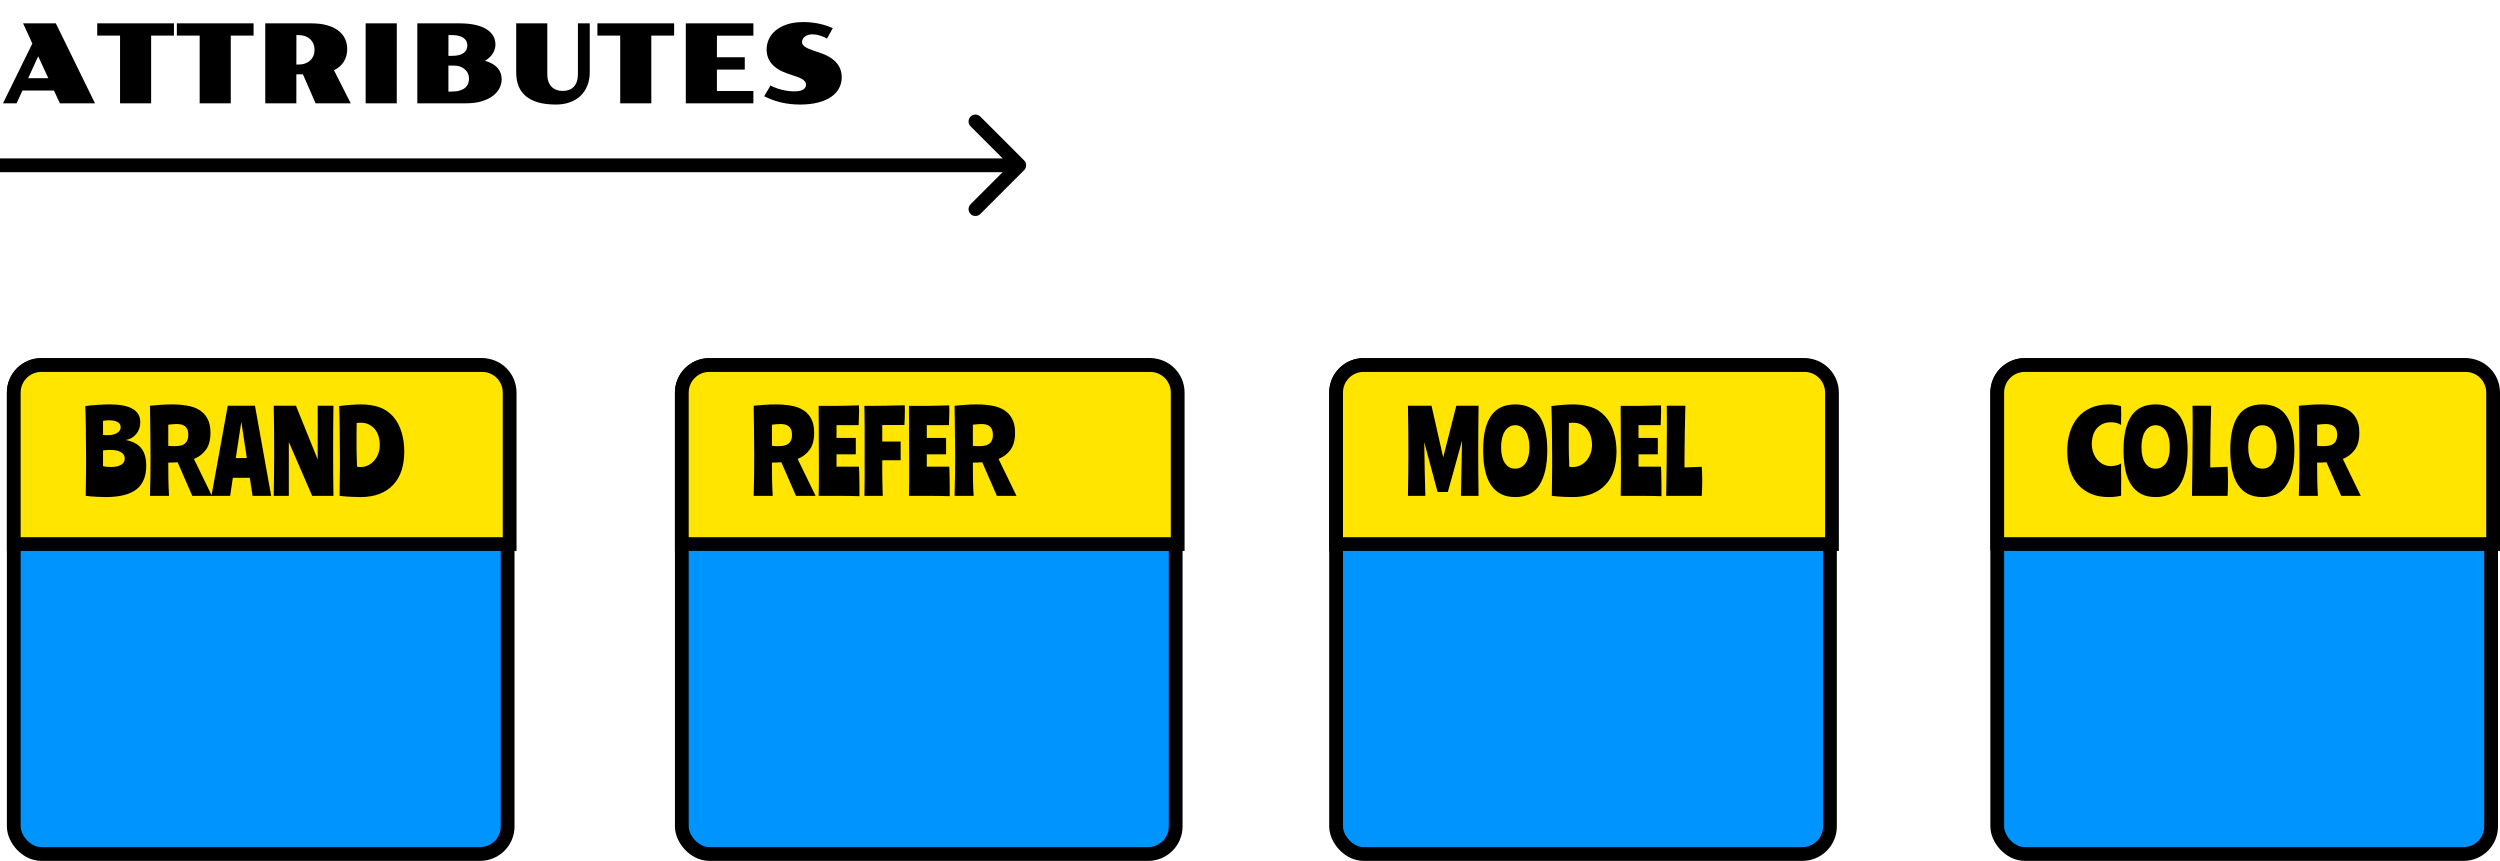<svg width="363" height="125" viewBox="0 0 363 125" fill="none" xmlns="http://www.w3.org/2000/svg">
<rect x="2" y="53" width="71.709" height="71" rx="4" fill="#0094FF" stroke="black" stroke-width="2"/>
<path d="M2 57C2 54.791 3.791 53 6 53H70C72.209 53 74 54.791 74 57V79H2V57Z" fill="#FFE500" stroke="black" stroke-width="2"/>
<path d="M14.96 63.152C15.109 63.173 15.232 63.184 15.328 63.184C15.424 63.184 15.525 63.184 15.632 63.184C16.208 63.184 16.667 63.077 17.008 62.864C17.349 62.651 17.52 62.368 17.52 62.016C17.52 61.696 17.371 61.451 17.072 61.28C16.784 61.109 16.357 61.024 15.792 61.024C15.611 61.024 15.445 61.035 15.296 61.056C15.157 61.067 15.045 61.088 14.96 61.12V63.152ZM12.448 72C12.459 71.509 12.464 71.035 12.464 70.576C12.475 70.107 12.48 69.648 12.48 69.2C12.491 68.741 12.496 68.283 12.496 67.824C12.496 67.365 12.496 66.891 12.496 66.4C12.496 65.003 12.485 63.664 12.464 62.384C12.453 61.104 12.427 59.963 12.384 58.96C12.981 58.875 13.595 58.816 14.224 58.784C14.853 58.741 15.419 58.72 15.92 58.72C18.885 58.72 20.368 59.579 20.368 61.296C20.368 61.968 20.171 62.544 19.776 63.024C19.392 63.493 18.88 63.781 18.24 63.888C19.275 64.08 20.032 64.48 20.512 65.088C20.992 65.685 21.232 66.533 21.232 67.632C21.232 69.179 20.752 70.325 19.792 71.072C18.832 71.808 17.339 72.176 15.312 72.176C14.917 72.176 14.475 72.16 13.984 72.128C13.504 72.107 12.992 72.064 12.448 72ZM14.96 67.696C15.067 67.728 15.227 67.755 15.44 67.776C15.653 67.797 15.861 67.808 16.064 67.808C16.736 67.808 17.243 67.701 17.584 67.488C17.936 67.275 18.112 66.971 18.112 66.576C18.112 66.171 17.925 65.861 17.552 65.648C17.189 65.435 16.683 65.328 16.032 65.328C15.893 65.328 15.739 65.333 15.568 65.344C15.408 65.355 15.205 65.371 14.96 65.392V67.696ZM21.776 72C21.808 70.987 21.829 69.979 21.84 68.976C21.85 67.963 21.856 67.003 21.856 66.096C21.856 64.805 21.845 63.579 21.824 62.416C21.813 61.253 21.797 60.085 21.776 58.912C22.298 58.859 22.821 58.816 23.344 58.784C23.877 58.741 24.416 58.72 24.96 58.72C25.738 58.72 26.469 58.779 27.152 58.896C27.834 59.003 28.426 59.211 28.928 59.52C29.429 59.819 29.824 60.235 30.112 60.768C30.41 61.301 30.56 61.989 30.56 62.832C30.56 63.877 30.341 64.699 29.904 65.296C29.477 65.893 28.896 66.341 28.16 66.64L30.768 72H27.92L25.792 67.12C25.354 67.152 24.901 67.168 24.432 67.168C24.432 67.989 24.437 68.795 24.448 69.584C24.458 70.373 24.49 71.179 24.544 72H21.776ZM24.432 64.736C24.762 64.768 25.066 64.784 25.344 64.784C26.069 64.784 26.581 64.651 26.88 64.384C27.189 64.107 27.344 63.696 27.344 63.152C27.344 62.821 27.296 62.555 27.2 62.352C27.114 62.149 26.992 61.989 26.832 61.872C26.682 61.755 26.501 61.675 26.288 61.632C26.085 61.589 25.866 61.568 25.632 61.568C25.461 61.568 25.269 61.579 25.056 61.6C24.853 61.611 24.645 61.632 24.432 61.664V64.736ZM30.702 72L33.07 58.912H37.022L39.374 72H36.67L36.27 69.376H33.806L33.422 72H30.702ZM34.238 66.512H35.838L35.038 61.232L34.238 66.512ZM46.129 58.912H48.416C48.385 61.088 48.368 63.269 48.368 65.456C48.368 67.643 48.385 69.824 48.416 72H45.328L41.937 64.176V72H39.745C39.766 70.901 39.782 69.813 39.792 68.736C39.803 67.648 39.809 66.555 39.809 65.456C39.809 64.357 39.803 63.269 39.792 62.192C39.782 61.104 39.766 60.011 39.745 58.912H42.977L46.129 66.72V58.912ZM49.243 58.96C49.851 58.875 50.433 58.816 50.987 58.784C51.542 58.741 52.017 58.72 52.411 58.72C53.35 58.72 54.214 58.848 55.003 59.104C55.793 59.36 56.486 59.819 57.083 60.48C57.627 61.099 58.033 61.851 58.299 62.736C58.566 63.611 58.699 64.555 58.699 65.568C58.699 66.56 58.571 67.461 58.315 68.272C58.059 69.083 57.665 69.776 57.131 70.352C56.609 70.928 55.947 71.376 55.147 71.696C54.347 72.016 53.403 72.176 52.315 72.176C52.07 72.176 51.67 72.165 51.115 72.144C50.571 72.123 49.969 72.075 49.307 72C49.318 71.509 49.323 71.035 49.323 70.576C49.334 70.107 49.339 69.648 49.339 69.2C49.35 68.741 49.355 68.283 49.355 67.824C49.355 67.365 49.355 66.891 49.355 66.4C49.355 65.003 49.345 63.664 49.323 62.384C49.313 61.104 49.286 59.963 49.243 58.96ZM52.347 61.376C52.241 61.376 52.139 61.381 52.043 61.392C51.958 61.403 51.873 61.413 51.787 61.424C51.777 61.925 51.771 62.427 51.771 62.928C51.771 63.419 51.771 63.915 51.771 64.416C51.771 64.661 51.771 64.923 51.771 65.2C51.782 65.477 51.787 65.765 51.787 66.064C51.798 66.352 51.809 66.645 51.819 66.944C51.83 67.232 51.835 67.504 51.835 67.76C51.931 67.781 52.027 67.797 52.123 67.808C52.219 67.808 52.305 67.808 52.379 67.808C52.774 67.808 53.137 67.723 53.467 67.552C53.809 67.381 54.102 67.152 54.347 66.864C54.603 66.565 54.801 66.219 54.939 65.824C55.078 65.429 55.147 65.008 55.147 64.56C55.147 64.229 55.099 63.877 55.003 63.504C54.918 63.12 54.763 62.773 54.539 62.464C54.326 62.155 54.038 61.899 53.675 61.696C53.323 61.483 52.881 61.376 52.347 61.376Z" fill="black"/>
<rect x="99" y="53" width="71.709" height="71" rx="4" fill="#0094FF" stroke="black" stroke-width="2"/>
<path d="M99 57C99 54.791 100.791 53 103 53H167C169.209 53 171 54.791 171 57V79H99V57Z" fill="#FFE500" stroke="black" stroke-width="2"/>
<path d="M109.432 72C109.464 70.987 109.485 69.979 109.496 68.976C109.507 67.963 109.512 67.003 109.512 66.096C109.512 64.805 109.501 63.579 109.48 62.416C109.469 61.253 109.453 60.085 109.432 58.912C109.955 58.859 110.477 58.816 111 58.784C111.533 58.741 112.072 58.72 112.616 58.72C113.395 58.72 114.125 58.779 114.808 58.896C115.491 59.003 116.083 59.211 116.584 59.52C117.085 59.819 117.48 60.235 117.768 60.768C118.067 61.301 118.216 61.989 118.216 62.832C118.216 63.877 117.997 64.699 117.56 65.296C117.133 65.893 116.552 66.341 115.816 66.64L118.424 72H115.576L113.448 67.12C113.011 67.152 112.557 67.168 112.088 67.168C112.088 67.989 112.093 68.795 112.104 69.584C112.115 70.373 112.147 71.179 112.2 72H109.432ZM112.088 64.736C112.419 64.768 112.723 64.784 113 64.784C113.725 64.784 114.237 64.651 114.536 64.384C114.845 64.107 115 63.696 115 63.152C115 62.821 114.952 62.555 114.856 62.352C114.771 62.149 114.648 61.989 114.488 61.872C114.339 61.755 114.157 61.675 113.944 61.632C113.741 61.589 113.523 61.568 113.288 61.568C113.117 61.568 112.925 61.579 112.712 61.6C112.509 61.611 112.301 61.632 112.088 61.664V64.736ZM124.79 72.048C124.491 72.037 124.097 72.027 123.606 72.016C123.115 72.016 122.587 72.011 122.022 72C121.467 72 120.907 72 120.342 72C119.787 72 119.297 72 118.87 72C118.881 71.776 118.886 71.477 118.886 71.104C118.897 70.731 118.902 70.304 118.902 69.824C118.902 69.344 118.902 68.827 118.902 68.272C118.902 67.707 118.902 67.125 118.902 66.528C118.902 65.717 118.897 64.907 118.886 64.096C118.886 63.285 118.886 62.533 118.886 61.84C118.886 61.136 118.881 60.528 118.87 60.016C118.87 59.504 118.87 59.141 118.87 58.928C119.286 58.928 119.745 58.928 120.246 58.928C120.747 58.928 121.259 58.928 121.782 58.928C122.305 58.917 122.817 58.907 123.318 58.896C123.819 58.885 124.289 58.875 124.726 58.864C124.726 59.003 124.726 59.125 124.726 59.232C124.737 59.328 124.742 59.467 124.742 59.648C124.742 59.776 124.737 59.931 124.726 60.112C124.726 60.283 124.721 60.464 124.71 60.656C124.71 60.837 124.705 61.024 124.694 61.216C124.694 61.397 124.689 61.568 124.678 61.728H121.462V63.584H124.262V65.968H121.462V67.76H124.726C124.737 68.005 124.747 68.256 124.758 68.512C124.769 68.768 124.774 69.056 124.774 69.376C124.785 69.696 124.79 70.075 124.79 70.512C124.79 70.939 124.79 71.451 124.79 72.048ZM125.511 72C125.521 71.829 125.527 71.541 125.527 71.136C125.537 70.72 125.543 70.235 125.543 69.68C125.543 69.115 125.543 68.496 125.543 67.824C125.543 67.152 125.543 66.464 125.543 65.76C125.543 65.056 125.543 64.357 125.543 63.664C125.543 62.96 125.543 62.304 125.543 61.696C125.543 61.088 125.537 60.544 125.527 60.064C125.527 59.584 125.521 59.205 125.511 58.928C125.927 58.928 126.385 58.928 126.887 58.928C127.388 58.917 127.9 58.912 128.423 58.912C128.945 58.901 129.457 58.891 129.959 58.88C130.46 58.869 130.929 58.859 131.367 58.848C131.377 59.008 131.383 59.163 131.383 59.312C131.383 59.461 131.383 59.611 131.383 59.76C131.383 60.069 131.377 60.389 131.367 60.72C131.356 61.051 131.34 61.381 131.319 61.712H128.103V64.112H130.775V66.832H128.103C128.103 67.365 128.103 67.893 128.103 68.416C128.113 68.939 128.119 69.429 128.119 69.888C128.129 70.347 128.14 70.763 128.151 71.136C128.161 71.499 128.172 71.787 128.183 72H125.511ZM137.899 72.048C137.601 72.037 137.206 72.027 136.715 72.016C136.225 72.016 135.697 72.011 135.131 72C134.577 72 134.017 72 133.451 72C132.897 72 132.406 72 131.979 72C131.99 71.776 131.995 71.477 131.995 71.104C132.006 70.731 132.011 70.304 132.011 69.824C132.011 69.344 132.011 68.827 132.011 68.272C132.011 67.707 132.011 67.125 132.011 66.528C132.011 65.717 132.006 64.907 131.995 64.096C131.995 63.285 131.995 62.533 131.995 61.84C131.995 61.136 131.99 60.528 131.979 60.016C131.979 59.504 131.979 59.141 131.979 58.928C132.395 58.928 132.854 58.928 133.355 58.928C133.857 58.928 134.369 58.928 134.891 58.928C135.414 58.917 135.926 58.907 136.427 58.896C136.929 58.885 137.398 58.875 137.835 58.864C137.835 59.003 137.835 59.125 137.835 59.232C137.846 59.328 137.851 59.467 137.851 59.648C137.851 59.776 137.846 59.931 137.835 60.112C137.835 60.283 137.83 60.464 137.819 60.656C137.819 60.837 137.814 61.024 137.803 61.216C137.803 61.397 137.798 61.568 137.787 61.728H134.571V63.584H137.371V65.968H134.571V67.76H137.835C137.846 68.005 137.857 68.256 137.867 68.512C137.878 68.768 137.883 69.056 137.883 69.376C137.894 69.696 137.899 70.075 137.899 70.512C137.899 70.939 137.899 71.451 137.899 72.048ZM138.604 72C138.636 70.987 138.657 69.979 138.668 68.976C138.679 67.963 138.684 67.003 138.684 66.096C138.684 64.805 138.673 63.579 138.652 62.416C138.641 61.253 138.625 60.085 138.604 58.912C139.127 58.859 139.649 58.816 140.172 58.784C140.705 58.741 141.244 58.72 141.788 58.72C142.567 58.72 143.297 58.779 143.98 58.896C144.663 59.003 145.255 59.211 145.756 59.52C146.257 59.819 146.652 60.235 146.94 60.768C147.239 61.301 147.388 61.989 147.388 62.832C147.388 63.877 147.169 64.699 146.732 65.296C146.305 65.893 145.724 66.341 144.988 66.64L147.596 72H144.748L142.62 67.12C142.183 67.152 141.729 67.168 141.26 67.168C141.26 67.989 141.265 68.795 141.276 69.584C141.287 70.373 141.319 71.179 141.372 72H138.604ZM141.26 64.736C141.591 64.768 141.895 64.784 142.172 64.784C142.897 64.784 143.409 64.651 143.708 64.384C144.017 64.107 144.172 63.696 144.172 63.152C144.172 62.821 144.124 62.555 144.028 62.352C143.943 62.149 143.82 61.989 143.66 61.872C143.511 61.755 143.329 61.675 143.116 61.632C142.913 61.589 142.695 61.568 142.46 61.568C142.289 61.568 142.097 61.579 141.884 61.6C141.681 61.611 141.473 61.632 141.26 61.664V64.736Z" fill="black"/>
<rect x="194" y="53" width="71.709" height="71" rx="4" fill="#0094FF" stroke="black" stroke-width="2"/>
<path d="M194 57C194 54.791 195.791 53 198 53H262C264.209 53 266 54.791 266 57V79H194V57Z" fill="#FFE500" stroke="black" stroke-width="2"/>
<path d="M212.288 63.984L210.224 71.44H208.736L206.8 64.192C206.811 65.493 206.832 66.805 206.864 68.128C206.907 69.451 206.939 70.741 206.96 72H204.432C204.453 70.901 204.469 69.813 204.48 68.736C204.491 67.648 204.496 66.555 204.496 65.456C204.496 64.357 204.491 63.269 204.48 62.192C204.469 61.104 204.453 60.011 204.432 58.912H207.856L209.552 66.416L211.456 58.912H214.688C214.656 61.088 214.64 63.269 214.64 65.456C214.64 67.643 214.656 69.824 214.688 72H212.128L212.288 63.984ZM220.005 58.72C221.594 58.72 222.767 59.285 223.525 60.416C224.282 61.547 224.661 63.189 224.661 65.344C224.661 67.531 224.287 69.216 223.541 70.4C222.805 71.584 221.626 72.176 220.005 72.176C219.205 72.176 218.511 72.027 217.925 71.728C217.338 71.419 216.853 70.976 216.469 70.4C216.085 69.813 215.802 69.099 215.621 68.256C215.439 67.403 215.349 66.432 215.349 65.344C215.349 63.157 215.727 61.509 216.485 60.4C217.242 59.28 218.415 58.72 220.005 58.72ZM220.005 68.048C220.346 68.048 220.645 67.973 220.901 67.824C221.167 67.664 221.386 67.451 221.557 67.184C221.727 66.907 221.855 66.581 221.941 66.208C222.026 65.824 222.069 65.403 222.069 64.944C222.069 64.485 222.026 64.064 221.941 63.68C221.855 63.285 221.727 62.944 221.557 62.656C221.386 62.368 221.167 62.144 220.901 61.984C220.645 61.824 220.346 61.744 220.005 61.744C219.663 61.744 219.365 61.829 219.109 62C218.863 62.16 218.65 62.384 218.469 62.672C218.298 62.96 218.17 63.301 218.085 63.696C217.999 64.08 217.957 64.496 217.957 64.944C217.957 65.403 217.999 65.824 218.085 66.208C218.17 66.581 218.298 66.907 218.469 67.184C218.65 67.451 218.863 67.664 219.109 67.824C219.365 67.973 219.663 68.048 220.005 68.048ZM225.259 58.96C225.867 58.875 226.448 58.816 227.003 58.784C227.558 58.741 228.032 58.72 228.427 58.72C229.366 58.72 230.23 58.848 231.019 59.104C231.808 59.36 232.502 59.819 233.099 60.48C233.643 61.099 234.048 61.851 234.315 62.736C234.582 63.611 234.715 64.555 234.715 65.568C234.715 66.56 234.587 67.461 234.331 68.272C234.075 69.083 233.68 69.776 233.147 70.352C232.624 70.928 231.963 71.376 231.163 71.696C230.363 72.016 229.419 72.176 228.331 72.176C228.086 72.176 227.686 72.165 227.131 72.144C226.587 72.123 225.984 72.075 225.323 72C225.334 71.509 225.339 71.035 225.339 70.576C225.35 70.107 225.355 69.648 225.355 69.2C225.366 68.741 225.371 68.283 225.371 67.824C225.371 67.365 225.371 66.891 225.371 66.4C225.371 65.003 225.36 63.664 225.339 62.384C225.328 61.104 225.302 59.963 225.259 58.96ZM228.363 61.376C228.256 61.376 228.155 61.381 228.059 61.392C227.974 61.403 227.888 61.413 227.803 61.424C227.792 61.925 227.787 62.427 227.787 62.928C227.787 63.419 227.787 63.915 227.787 64.416C227.787 64.661 227.787 64.923 227.787 65.2C227.798 65.477 227.803 65.765 227.803 66.064C227.814 66.352 227.824 66.645 227.835 66.944C227.846 67.232 227.851 67.504 227.851 67.76C227.947 67.781 228.043 67.797 228.139 67.808C228.235 67.808 228.32 67.808 228.395 67.808C228.79 67.808 229.152 67.723 229.483 67.552C229.824 67.381 230.118 67.152 230.363 66.864C230.619 66.565 230.816 66.219 230.955 65.824C231.094 65.429 231.163 65.008 231.163 64.56C231.163 64.229 231.115 63.877 231.019 63.504C230.934 63.12 230.779 62.773 230.555 62.464C230.342 62.155 230.054 61.899 229.691 61.696C229.339 61.483 228.896 61.376 228.363 61.376ZM241.243 72.048C240.944 72.037 240.55 72.027 240.059 72.016C239.568 72.016 239.04 72.011 238.475 72C237.92 72 237.36 72 236.795 72C236.24 72 235.75 72 235.323 72C235.334 71.776 235.339 71.477 235.339 71.104C235.35 70.731 235.355 70.304 235.355 69.824C235.355 69.344 235.355 68.827 235.355 68.272C235.355 67.707 235.355 67.125 235.355 66.528C235.355 65.717 235.35 64.907 235.339 64.096C235.339 63.285 235.339 62.533 235.339 61.84C235.339 61.136 235.334 60.528 235.323 60.016C235.323 59.504 235.323 59.141 235.323 58.928C235.739 58.928 236.198 58.928 236.699 58.928C237.2 58.928 237.712 58.928 238.235 58.928C238.758 58.917 239.27 58.907 239.771 58.896C240.272 58.885 240.742 58.875 241.179 58.864C241.179 59.003 241.179 59.125 241.179 59.232C241.19 59.328 241.195 59.467 241.195 59.648C241.195 59.776 241.19 59.931 241.179 60.112C241.179 60.283 241.174 60.464 241.163 60.656C241.163 60.837 241.158 61.024 241.147 61.216C241.147 61.397 241.142 61.568 241.131 61.728H237.915V63.584H240.715V65.968H237.915V67.76H241.179C241.19 68.005 241.2 68.256 241.211 68.512C241.222 68.768 241.227 69.056 241.227 69.376C241.238 69.696 241.243 70.075 241.243 70.512C241.243 70.939 241.243 71.451 241.243 72.048ZM244.716 58.912C244.684 60.373 244.657 61.579 244.636 62.528C244.625 63.477 244.614 64.277 244.604 64.928C244.593 65.568 244.588 66.107 244.588 66.544C244.588 66.981 244.588 67.424 244.588 67.872L247.1 67.776C247.121 68.128 247.137 68.475 247.148 68.816C247.158 69.157 247.164 69.499 247.164 69.84C247.164 70.192 247.158 70.549 247.148 70.912C247.137 71.264 247.121 71.627 247.1 72H241.932C241.964 70.507 241.985 68.976 241.996 67.408C242.017 65.84 242.028 64.309 242.028 62.816C242.028 62.123 242.028 61.451 242.028 60.8C242.028 60.149 242.022 59.52 242.012 58.912H244.716Z" fill="black"/>
<rect x="290" y="53" width="71.709" height="71" rx="4" fill="#0094FF" stroke="black" stroke-width="2"/>
<path d="M290 57C290 54.791 291.791 53 294 53H358C360.209 53 362 54.791 362 57V79H290V57Z" fill="#FFE500" stroke="black" stroke-width="2"/>
<path d="M306.192 58.72C306.576 58.72 306.907 58.747 307.184 58.8C307.472 58.843 307.739 58.907 307.984 58.992C307.984 59.173 307.984 59.365 307.984 59.568C307.995 59.771 308 59.989 308 60.224C308 60.459 307.995 60.709 307.984 60.976C307.984 61.232 307.984 61.472 307.984 61.696C307.579 61.44 307.093 61.312 306.528 61.312C305.995 61.312 305.547 61.413 305.184 61.616C304.832 61.808 304.544 62.059 304.32 62.368C304.107 62.677 303.952 63.019 303.856 63.392C303.771 63.755 303.728 64.101 303.728 64.432C303.728 64.88 303.797 65.301 303.936 65.696C304.075 66.091 304.267 66.437 304.512 66.736C304.768 67.024 305.061 67.253 305.392 67.424C305.733 67.595 306.101 67.68 306.496 67.68C306.677 67.68 306.907 67.653 307.184 67.6C307.472 67.547 307.739 67.445 307.984 67.296C307.984 67.669 307.984 68.059 307.984 68.464C307.995 68.869 308 69.264 308 69.648C308 70.053 307.995 70.448 307.984 70.832C307.984 71.216 307.984 71.6 307.984 71.984C307.387 72.112 306.779 72.176 306.16 72.176C305.221 72.176 304.379 72.021 303.632 71.712C302.896 71.403 302.267 70.96 301.744 70.384C301.232 69.797 300.837 69.093 300.56 68.272C300.293 67.44 300.16 66.512 300.16 65.488C300.16 64.507 300.288 63.605 300.544 62.784C300.8 61.952 301.179 61.237 301.68 60.64C302.192 60.032 302.821 59.563 303.568 59.232C304.325 58.891 305.2 58.72 306.192 58.72ZM312.989 58.72C314.578 58.72 315.752 59.285 316.509 60.416C317.266 61.547 317.645 63.189 317.645 65.344C317.645 67.531 317.272 69.216 316.525 70.4C315.789 71.584 314.61 72.176 312.989 72.176C312.189 72.176 311.496 72.027 310.909 71.728C310.322 71.419 309.837 70.976 309.453 70.4C309.069 69.813 308.786 69.099 308.605 68.256C308.424 67.403 308.333 66.432 308.333 65.344C308.333 63.157 308.712 61.509 309.469 60.4C310.226 59.28 311.4 58.72 312.989 58.72ZM312.989 68.048C313.33 68.048 313.629 67.973 313.885 67.824C314.152 67.664 314.37 67.451 314.541 67.184C314.712 66.907 314.84 66.581 314.925 66.208C315.01 65.824 315.053 65.403 315.053 64.944C315.053 64.485 315.01 64.064 314.925 63.68C314.84 63.285 314.712 62.944 314.541 62.656C314.37 62.368 314.152 62.144 313.885 61.984C313.629 61.824 313.33 61.744 312.989 61.744C312.648 61.744 312.349 61.829 312.093 62C311.848 62.16 311.634 62.384 311.453 62.672C311.282 62.96 311.154 63.301 311.069 63.696C310.984 64.08 310.941 64.496 310.941 64.944C310.941 65.403 310.984 65.824 311.069 66.208C311.154 66.581 311.282 66.907 311.453 67.184C311.634 67.451 311.848 67.664 312.093 67.824C312.349 67.973 312.648 68.048 312.989 68.048ZM321.059 58.912C321.027 60.373 321.001 61.579 320.979 62.528C320.969 63.477 320.958 64.277 320.947 64.928C320.937 65.568 320.931 66.107 320.931 66.544C320.931 66.981 320.931 67.424 320.931 67.872L323.443 67.776C323.465 68.128 323.481 68.475 323.491 68.816C323.502 69.157 323.507 69.499 323.507 69.84C323.507 70.192 323.502 70.549 323.491 70.912C323.481 71.264 323.465 71.627 323.443 72H318.275C318.307 70.507 318.329 68.976 318.339 67.408C318.361 65.84 318.371 64.309 318.371 62.816C318.371 62.123 318.371 61.451 318.371 60.8C318.371 60.149 318.366 59.52 318.355 58.912H321.059ZM328.489 58.72C330.078 58.72 331.252 59.285 332.009 60.416C332.766 61.547 333.145 63.189 333.145 65.344C333.145 67.531 332.772 69.216 332.025 70.4C331.289 71.584 330.11 72.176 328.489 72.176C327.689 72.176 326.996 72.027 326.409 71.728C325.822 71.419 325.337 70.976 324.953 70.4C324.569 69.813 324.286 69.099 324.105 68.256C323.924 67.403 323.833 66.432 323.833 65.344C323.833 63.157 324.212 61.509 324.969 60.4C325.726 59.28 326.9 58.72 328.489 58.72ZM328.489 68.048C328.83 68.048 329.129 67.973 329.385 67.824C329.652 67.664 329.87 67.451 330.041 67.184C330.212 66.907 330.34 66.581 330.425 66.208C330.51 65.824 330.553 65.403 330.553 64.944C330.553 64.485 330.51 64.064 330.425 63.68C330.34 63.285 330.212 62.944 330.041 62.656C329.87 62.368 329.652 62.144 329.385 61.984C329.129 61.824 328.83 61.744 328.489 61.744C328.148 61.744 327.849 61.829 327.593 62C327.348 62.16 327.134 62.384 326.953 62.672C326.782 62.96 326.654 63.301 326.569 63.696C326.484 64.08 326.441 64.496 326.441 64.944C326.441 65.403 326.484 65.824 326.569 66.208C326.654 66.581 326.782 66.907 326.953 67.184C327.134 67.451 327.348 67.664 327.593 67.824C327.849 67.973 328.148 68.048 328.489 68.048ZM333.791 72C333.823 70.987 333.845 69.979 333.855 68.976C333.866 67.963 333.871 67.003 333.871 66.096C333.871 64.805 333.861 63.579 333.839 62.416C333.829 61.253 333.813 60.085 333.791 58.912C334.314 58.859 334.837 58.816 335.359 58.784C335.893 58.741 336.431 58.72 336.975 58.72C337.754 58.72 338.485 58.779 339.167 58.896C339.85 59.003 340.442 59.211 340.943 59.52C341.445 59.819 341.839 60.235 342.127 60.768C342.426 61.301 342.575 61.989 342.575 62.832C342.575 63.877 342.357 64.699 341.919 65.296C341.493 65.893 340.911 66.341 340.175 66.64L342.783 72H339.935L337.807 67.12C337.37 67.152 336.917 67.168 336.447 67.168C336.447 67.989 336.453 68.795 336.463 69.584C336.474 70.373 336.506 71.179 336.559 72H333.791ZM336.447 64.736C336.778 64.768 337.082 64.784 337.359 64.784C338.085 64.784 338.597 64.651 338.895 64.384C339.205 64.107 339.359 63.696 339.359 63.152C339.359 62.821 339.311 62.555 339.215 62.352C339.13 62.149 339.007 61.989 338.847 61.872C338.698 61.755 338.517 61.675 338.303 61.632C338.101 61.589 337.882 61.568 337.647 61.568C337.477 61.568 337.285 61.579 337.071 61.6C336.869 61.611 336.661 61.632 336.447 61.664V64.736Z" fill="black"/>
<path d="M4.695 6.32L3.352 3.391H8.109L13.797 15.008H8.695L7.836 13.148H3.258L2.406 15.008H0.43L4.695 6.32ZM7.016 11.359L5.547 8.172L4.086 11.359H7.016ZM17.43 5.172H14.117V3.383H25.258V5.172H21.945V15H17.43V5.172ZM28.992 5.172H25.68V3.383H36.82V5.172H33.508V15H28.992V5.172ZM38.516 3.391H45.211C46.075 3.391 46.831 3.482 47.477 3.664C48.128 3.846 48.669 4.102 49.102 4.43C49.539 4.758 49.867 5.151 50.086 5.609C50.305 6.068 50.414 6.573 50.414 7.125C50.414 7.807 50.253 8.414 49.93 8.945C49.607 9.471 49.128 9.891 48.492 10.203L50.93 15.008H45.828L43.984 10.789H43.031V15H38.516V3.391ZM43.305 9.375C43.675 9.375 44.005 9.323 44.297 9.219C44.589 9.115 44.836 8.969 45.039 8.781C45.242 8.589 45.398 8.362 45.508 8.102C45.617 7.836 45.672 7.547 45.672 7.234C45.672 6.922 45.617 6.635 45.508 6.375C45.398 6.109 45.242 5.883 45.039 5.695C44.836 5.503 44.589 5.354 44.297 5.25C44.005 5.146 43.675 5.094 43.305 5.094H43.039L43.031 9.375H43.305ZM53.094 3.391H57.617L57.609 15H53.094V3.391ZM60.594 3.391H66.734C67.599 3.391 68.354 3.464 69 3.609C69.651 3.755 70.193 3.964 70.625 4.234C71.062 4.5 71.391 4.823 71.609 5.203C71.828 5.578 71.938 5.997 71.938 6.461C71.938 6.924 71.807 7.362 71.547 7.773C71.292 8.18 70.917 8.531 70.422 8.828C71.234 9.062 71.841 9.406 72.242 9.859C72.643 10.312 72.844 10.867 72.844 11.523C72.844 11.971 72.734 12.404 72.516 12.82C72.302 13.237 71.979 13.607 71.547 13.93C71.12 14.253 70.583 14.513 69.938 14.711C69.292 14.904 68.537 15 67.672 15H60.594V3.391ZM65.594 8.109C66.021 8.109 66.38 8.07 66.672 7.992C66.963 7.909 67.195 7.797 67.367 7.656C67.544 7.516 67.669 7.354 67.742 7.172C67.82 6.99 67.859 6.799 67.859 6.602C67.859 6.404 67.82 6.214 67.742 6.031C67.669 5.849 67.544 5.69 67.367 5.555C67.195 5.414 66.963 5.302 66.672 5.219C66.38 5.135 66.021 5.094 65.594 5.094H65.117L65.109 8.109H65.594ZM65.594 13.297C66.057 13.297 66.448 13.247 66.766 13.148C67.083 13.05 67.341 12.914 67.539 12.742C67.737 12.57 67.88 12.37 67.969 12.141C68.057 11.906 68.102 11.656 68.102 11.391C68.102 11.156 68.055 10.927 67.961 10.703C67.867 10.479 67.727 10.281 67.539 10.109C67.357 9.932 67.13 9.792 66.859 9.688C66.588 9.578 66.276 9.523 65.922 9.523H65.109V13.297H65.594ZM74.953 3.391H79.469V10.766C79.469 11.182 79.523 11.544 79.633 11.852C79.747 12.154 79.904 12.406 80.102 12.609C80.305 12.807 80.542 12.956 80.812 13.055C81.083 13.154 81.375 13.203 81.688 13.203C82.031 13.203 82.338 13.154 82.609 13.055C82.885 12.956 83.12 12.805 83.312 12.602C83.505 12.398 83.654 12.143 83.758 11.836C83.862 11.529 83.914 11.167 83.914 10.75V3.391H85.633V10.484C85.633 11.203 85.516 11.852 85.281 12.43C85.052 13.008 84.724 13.503 84.297 13.914C83.87 14.32 83.354 14.633 82.75 14.852C82.146 15.07 81.471 15.18 80.727 15.18C79.711 15.18 78.838 15.073 78.109 14.859C77.38 14.641 76.781 14.331 76.312 13.93C75.844 13.523 75.5 13.034 75.281 12.461C75.062 11.888 74.953 11.242 74.953 10.523V3.391ZM90.055 5.172H86.742V3.383H97.883V5.172H94.57V15H90.055V5.172ZM99.578 3.391H109.391V5.18H104.102L104.094 8.312H108.141V10.102H104.094V13.211H109.391V15H99.578V3.391ZM111.875 12.422C112.427 12.703 113.005 12.914 113.609 13.055C114.214 13.195 114.776 13.266 115.297 13.266C115.896 13.266 116.333 13.18 116.609 13.008C116.891 12.836 117.031 12.602 117.031 12.305C117.031 12.211 117.013 12.115 116.977 12.016C116.945 11.917 116.88 11.82 116.781 11.727C116.688 11.628 116.555 11.531 116.383 11.438C116.216 11.338 115.997 11.242 115.727 11.148L114.328 10.672C113.328 10.328 112.576 9.865 112.07 9.281C111.565 8.693 111.312 7.995 111.312 7.188C111.312 6.667 111.422 6.167 111.641 5.688C111.859 5.203 112.19 4.779 112.633 4.414C113.076 4.044 113.633 3.75 114.305 3.531C114.982 3.312 115.773 3.203 116.68 3.203C117.128 3.203 117.557 3.229 117.969 3.281C118.38 3.333 118.766 3.401 119.125 3.484C119.49 3.568 119.823 3.664 120.125 3.773C120.427 3.878 120.693 3.982 120.922 4.086L120.078 5.609C119.911 5.505 119.734 5.414 119.547 5.336C119.365 5.258 119.18 5.193 118.992 5.141C118.81 5.089 118.63 5.049 118.453 5.023C118.276 4.997 118.115 4.984 117.969 4.984C117.719 4.984 117.5 5.018 117.312 5.086C117.125 5.148 116.966 5.234 116.836 5.344C116.711 5.448 116.615 5.568 116.547 5.703C116.484 5.833 116.453 5.964 116.453 6.094C116.453 6.208 116.479 6.32 116.531 6.43C116.589 6.534 116.682 6.638 116.812 6.742C116.948 6.841 117.122 6.943 117.336 7.047C117.555 7.146 117.826 7.25 118.148 7.359L119.086 7.672C120.102 8.01 120.878 8.477 121.414 9.07C121.951 9.664 122.219 10.383 122.219 11.227C122.219 11.8 122.089 12.328 121.828 12.812C121.573 13.297 121.19 13.716 120.68 14.07C120.169 14.419 119.534 14.693 118.773 14.891C118.018 15.083 117.141 15.18 116.141 15.18C115.661 15.18 115.198 15.154 114.75 15.102C114.307 15.055 113.872 14.982 113.445 14.883C113.023 14.784 112.607 14.659 112.195 14.508C111.784 14.357 111.372 14.18 110.961 13.977L111.875 12.422Z" fill="black"/>
<path d="M148.707 24.707C149.098 24.317 149.098 23.683 148.707 23.293L142.343 16.929C141.953 16.538 141.319 16.538 140.929 16.929C140.538 17.32 140.538 17.953 140.929 18.343L146.586 24L140.929 29.657C140.538 30.047 140.538 30.68 140.929 31.071C141.319 31.462 141.953 31.462 142.343 31.071L148.707 24.707ZM-7.79625e-10 25L148 25L148 23L7.79625e-10 23L-7.79625e-10 25Z" fill="black"/>
</svg>
